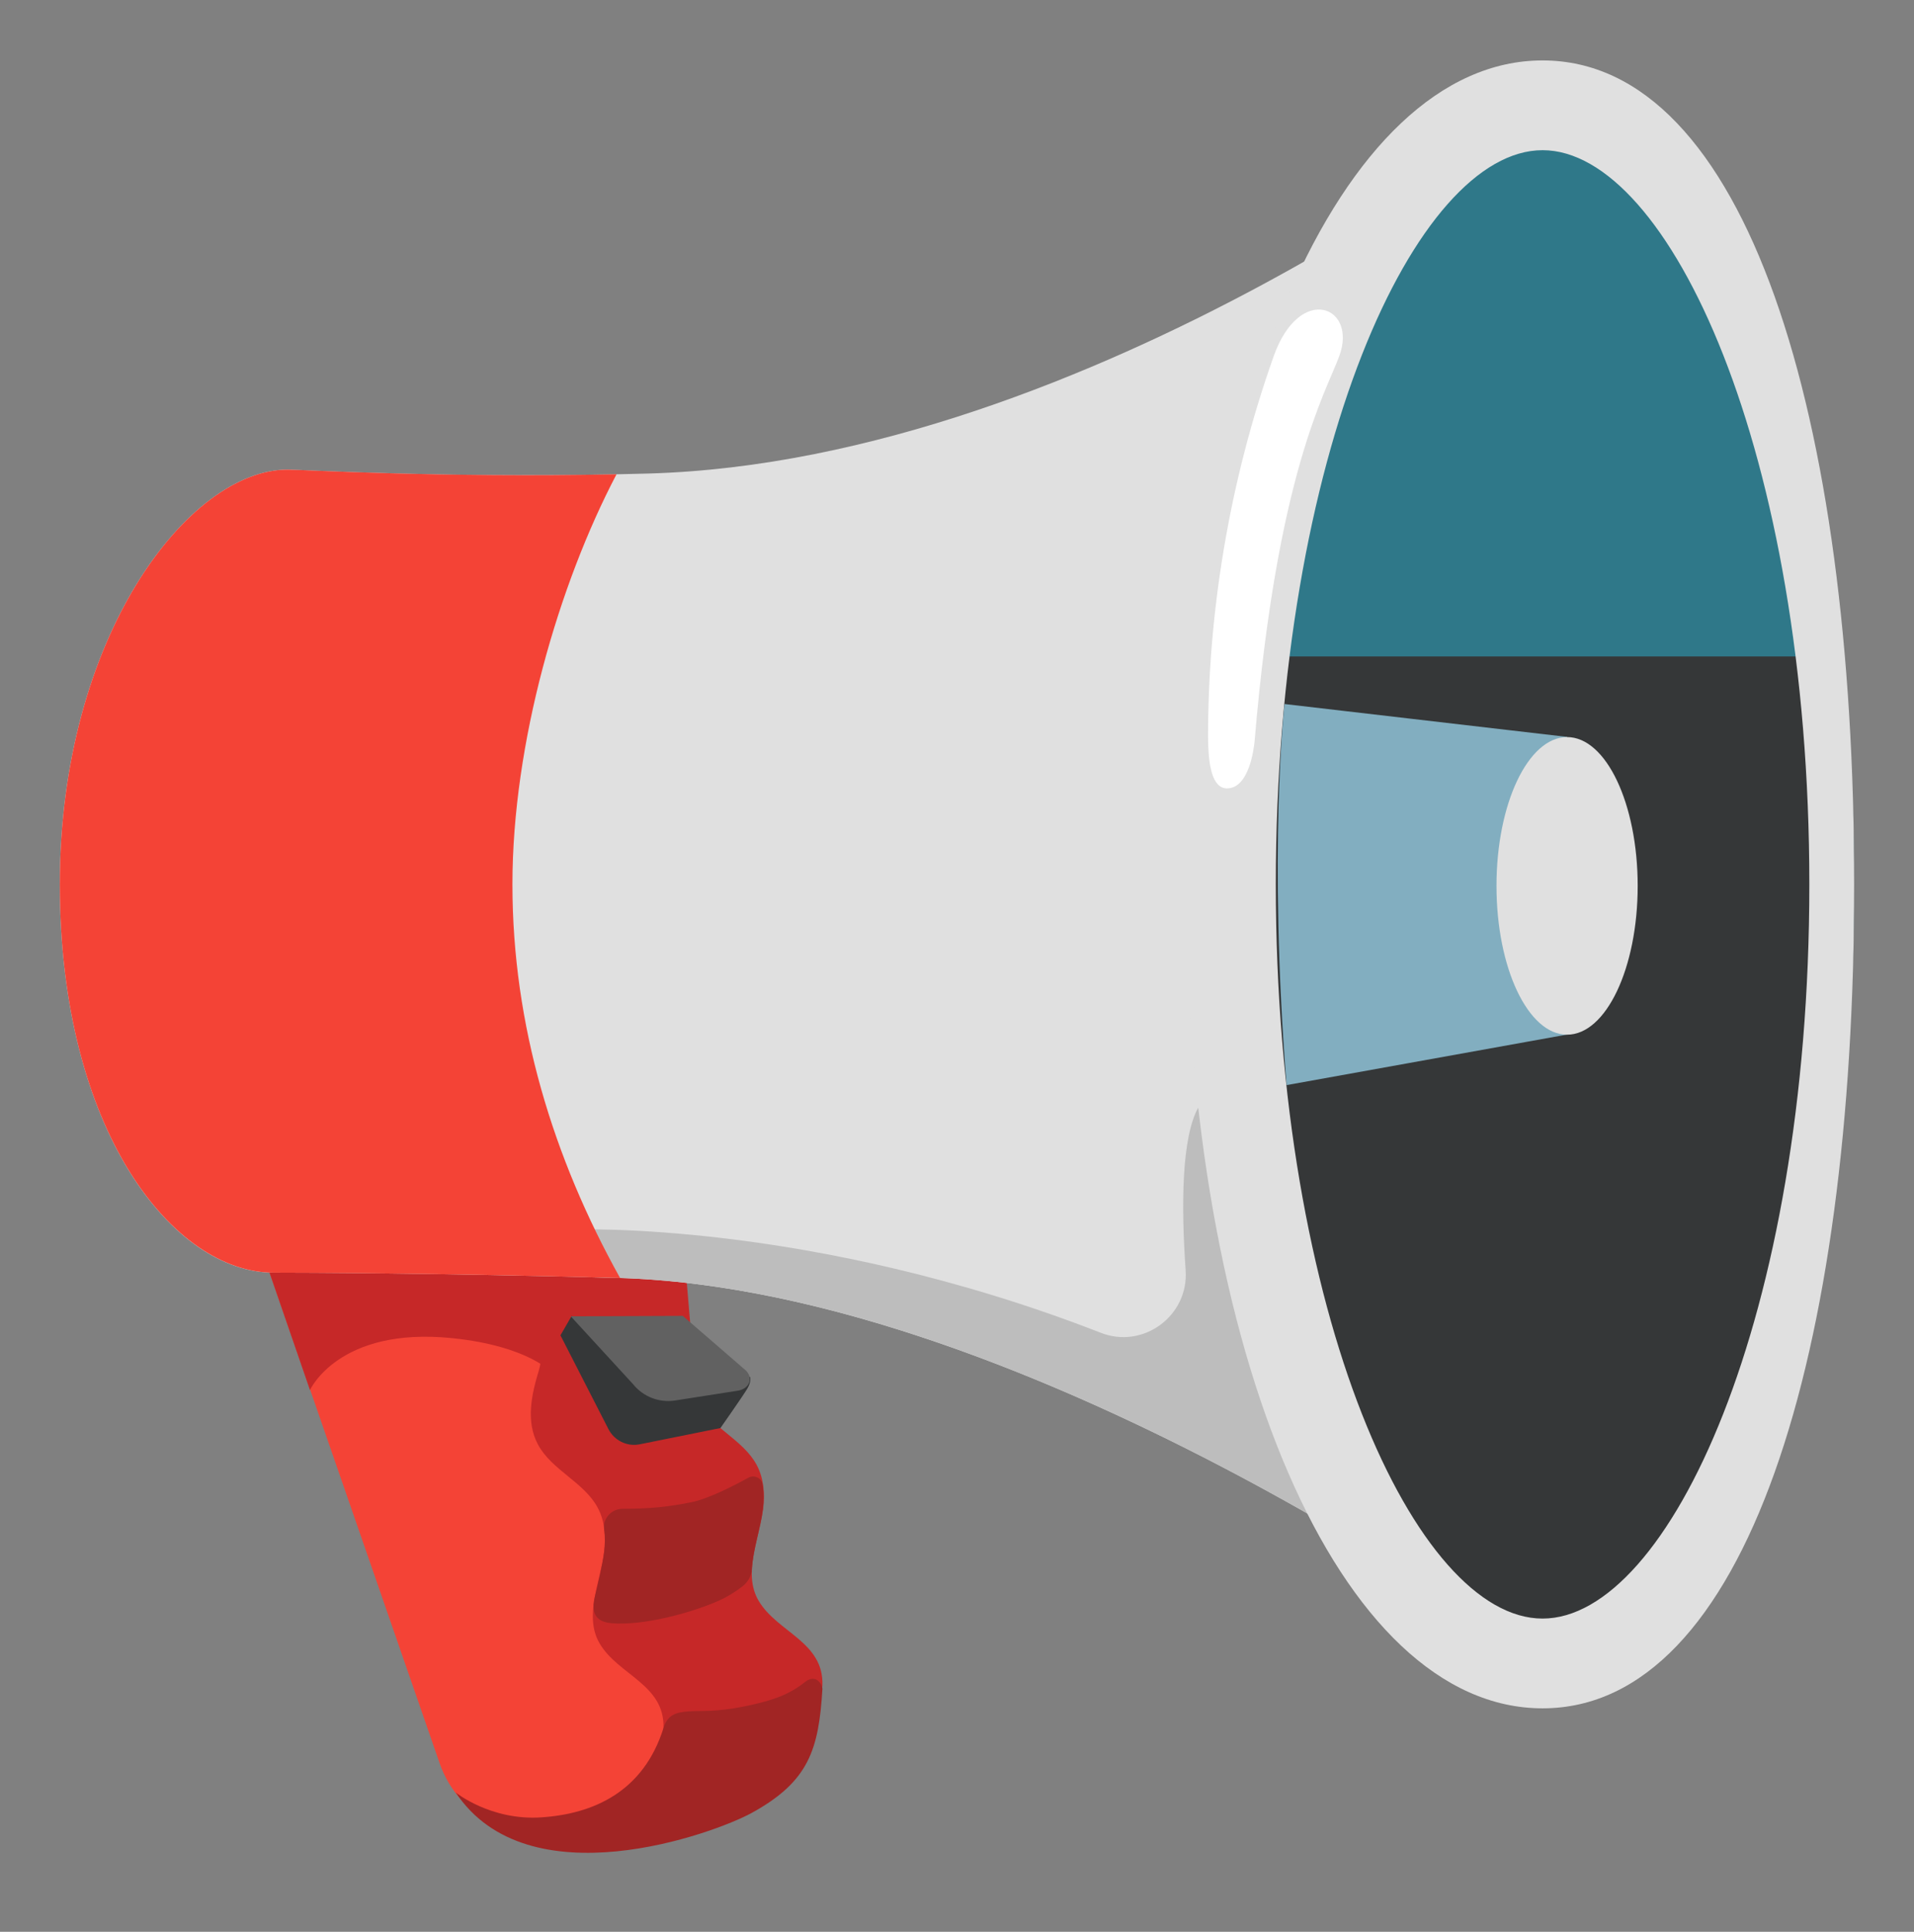 <svg height="444"
  overflow="hidden"
  width="440"
  xmlns="http://www.w3.org/2000/svg">
  <rect width="100%" height="100%" fill="#808080" stroke="none"/>
  <g transform="translate(-2640)">
    <path d="m2780.97 396.21l-34.96-107.32 51.63 3.06 2.55 30.18c3.16 5.95 10.62 8.67 13.78 14.61 1.62 3.06 1.89 6.67 1.45 10.11-.93 7.12-4.68 14.82-1.04 21.04 4.3 7.32 15.03 9.42 14.68 19.49-.34 9.21-43.62 21.72-48.09 8.83z"
    fill="#c62828"/>
    <path d="m2775.75 419.35s-3.27 1.13-3.27 1.13c-12.89 4.47-26.95-2.34-31.42-15.23l-40.56-116.98h55.89c2 5.71 2.68 7.81 4.71 13.51 1.86 5.2 4.4 7.77 2.75 13.27-1.65 5.43-3.02 11.62-.2 16.92 3.16 5.94 10.62 8.66 13.78 14.61 1.62 3.05 1.89 6.66 1.45 10.1-.93 7.12-4.68 14.82-1.04 21.04 4.3 7.32 15.03 9.42 14.68 19.49-.31 9.21-8.11 19.15-16.77 22.14z"
    fill="#f44336"/>
    <path d="m2776.74 366.99c-1.3 5.37 1.89 6.09 5.13 6.16 7.87.2 18.25-2.96 23.37-5.26 1.96-.86 3.78-2 5.43-3.27 1.24-.96 2.06-2.37 2.17-3.92.24-4.5 1.96-9.28 2.54-13.85.24-1.89.24-3.85-.07-5.71-.24-1.47-1.96-2.23-3.26-1.51-3.3 1.82-9.18 4.85-13.1 5.64-7.77 1.58-12.55 1.44-15.92 1.51-2.51.04-4.5 2.27-4.15 4.75.24 1.71.2 3.47 0 5.15-.45 3.37-1.31 6.91-2.14 10.31z"
    fill="#a12524"/>
    <path d="m2792.52 397.18c-4.6 14.64-16.09 19.73-28.08 20.52-11.62.79-19.67-5.71-19.67-5.71 16.64 25.03 59.34 9.45 68 4.71 13.23-7.25 15.43-14.61 16.29-28.46.07-.86-1.37-3.78-4.09-1.58-4.12 3.3-8.8 4.5-14.02 5.57-6.43 1.3-9.87.92-12.48 1.1-3.37.2-5.05.96-5.95 3.85z"
    fill="#a12524"/>
    <path d="m2700.5 288.27l10.76 31.22s6.56-14.61 32.69-11.93c17.7 1.82 23 8.01 23 8.01l1.13-26.4z"
    fill="#c62828"/>
    <path d="m2994.61 382.33s-116.22-86.05-212.85-88.62c-41.56-1.1-71.7-1.21-78.96-1.21-22.75.04-49.05-32.31-49.05-89.23 0-56.93 29.6-95.33 52.35-95.33 3.37 0 39.36 2.14 82.88.9 102.37-2.89 205.63-84.63 205.63-84.63z"
    fill="#e0e0e0"/>
    <path d="m2915.48 254.52c-3.88 6.94-3.95 22.75-2.92 37.4.76 10.48-9.73 18.25-19.53 14.4-66.82-26.05-121.68-23.72-121.68-23.72l2.64 10.9c2.55.07 5.13.14 7.74.21 58.37 1.54 123.89 33.55 166.61 58.67 0 0-13.2-18.97-19.93-44.89-6.98-27.02-12.93-52.97-12.93-52.97z"
    fill="#bdbdbd"/>
    <path d="m2757.8 203.27c0-32.49 10.63-68.93 23.93-94.26-40.19.82-72.43-1.07-75.63-1.07-22.75 0-52.35 38.4-52.35 95.33 0 56.92 26.3 89.23 49.09 89.23 7.25 0 37.4.11 78.96 1.21.24 0 .51.03.75.03-15.4-27.64-24.75-58.09-24.75-90.47z"
    fill="#f44336"/>
    <path d="m3066.25 203.27c0 98.89-32.07 179.06-71.64 179.06-39.56 0-71.63-80.17-71.63-179.06 0-98.9 32.07-179.06 71.63-179.06 39.57 0 71.64 80.16 71.64 179.06z"
    fill="#2f7889"/>
    <path d="m2926.14 150.88c-2.03 16.57-3.13 34.17-3.13 52.42 0 98.9 32.07 179.06 71.64 179.06 39.56 0 71.63-80.16 71.63-179.06 0-18.25-1.1-35.82-3.12-52.42z"
    fill="#353738"/>
    <path d="m2994.61 392.64c-46.71 0-81.95-81.4-81.95-189.37 0-107.98 35.24-189.38 81.95-189.38 46.72 0 71.64 81.44 71.64 189.38 0 107.97-24.92 189.37-71.64 189.37zm0-358.12c-29.01 0-61.32 69.3-61.32 168.75 0 99.44 32.31 168.74 61.32 168.74s61.33-69.3 61.33-168.74c0-99.45-32.32-168.75-61.33-168.75z"
    fill="#e0e0e0"/>
    <path d="m2947.86 81.89c-3.09 8.39-14.26 26.98-19.42 88.17-.17 2.06-1.31 11.14-6.36 11.14-3.37 0-4.36-5.09-4.36-12.1 0-27.33 4.53-57.48 15.09-87.25 5.98-16.81 19.35-11.51 15.05.04z"
    fill="#ffffff"/>
    <path d="m2935.28 161.81l64.97 7.56v68.41l-64.49 11.62c-4.26-54.07-.48-87.59-.48-87.59z"
    fill="#82aec0"/>
    <path d="m3016.48 203.61c0 18.89-7.27 34.2-16.23 34.2s-16.23-15.31-16.23-34.2 7.27-34.2 16.23-34.2 16.23 15.31 16.23 34.2z"
    fill="#e0e0e0"/>
    <path d="m2771.42 302.44l-2.58 4.47 11.03 21.55c1.34 2.61 4.23 4.06 7.12 3.51l18.63-3.75s5.19-7.39 6.19-9.08c.99-1.68.62-2.68.62-2.68l-21.18 4.06c-.03 0-19.15-17.88-19.83-18.08z"
    fill="#353738"/>
    <path d="m2785.51 318.11l-14.3-15.57 25.75-.1 14.57 12.61c1.75 1.86.62 4.16-1.89 4.58l-14.47 2.26c-3.65.55-7.32-.86-9.66-3.78z"
    fill="#616161"/>
  </g>
</svg>
